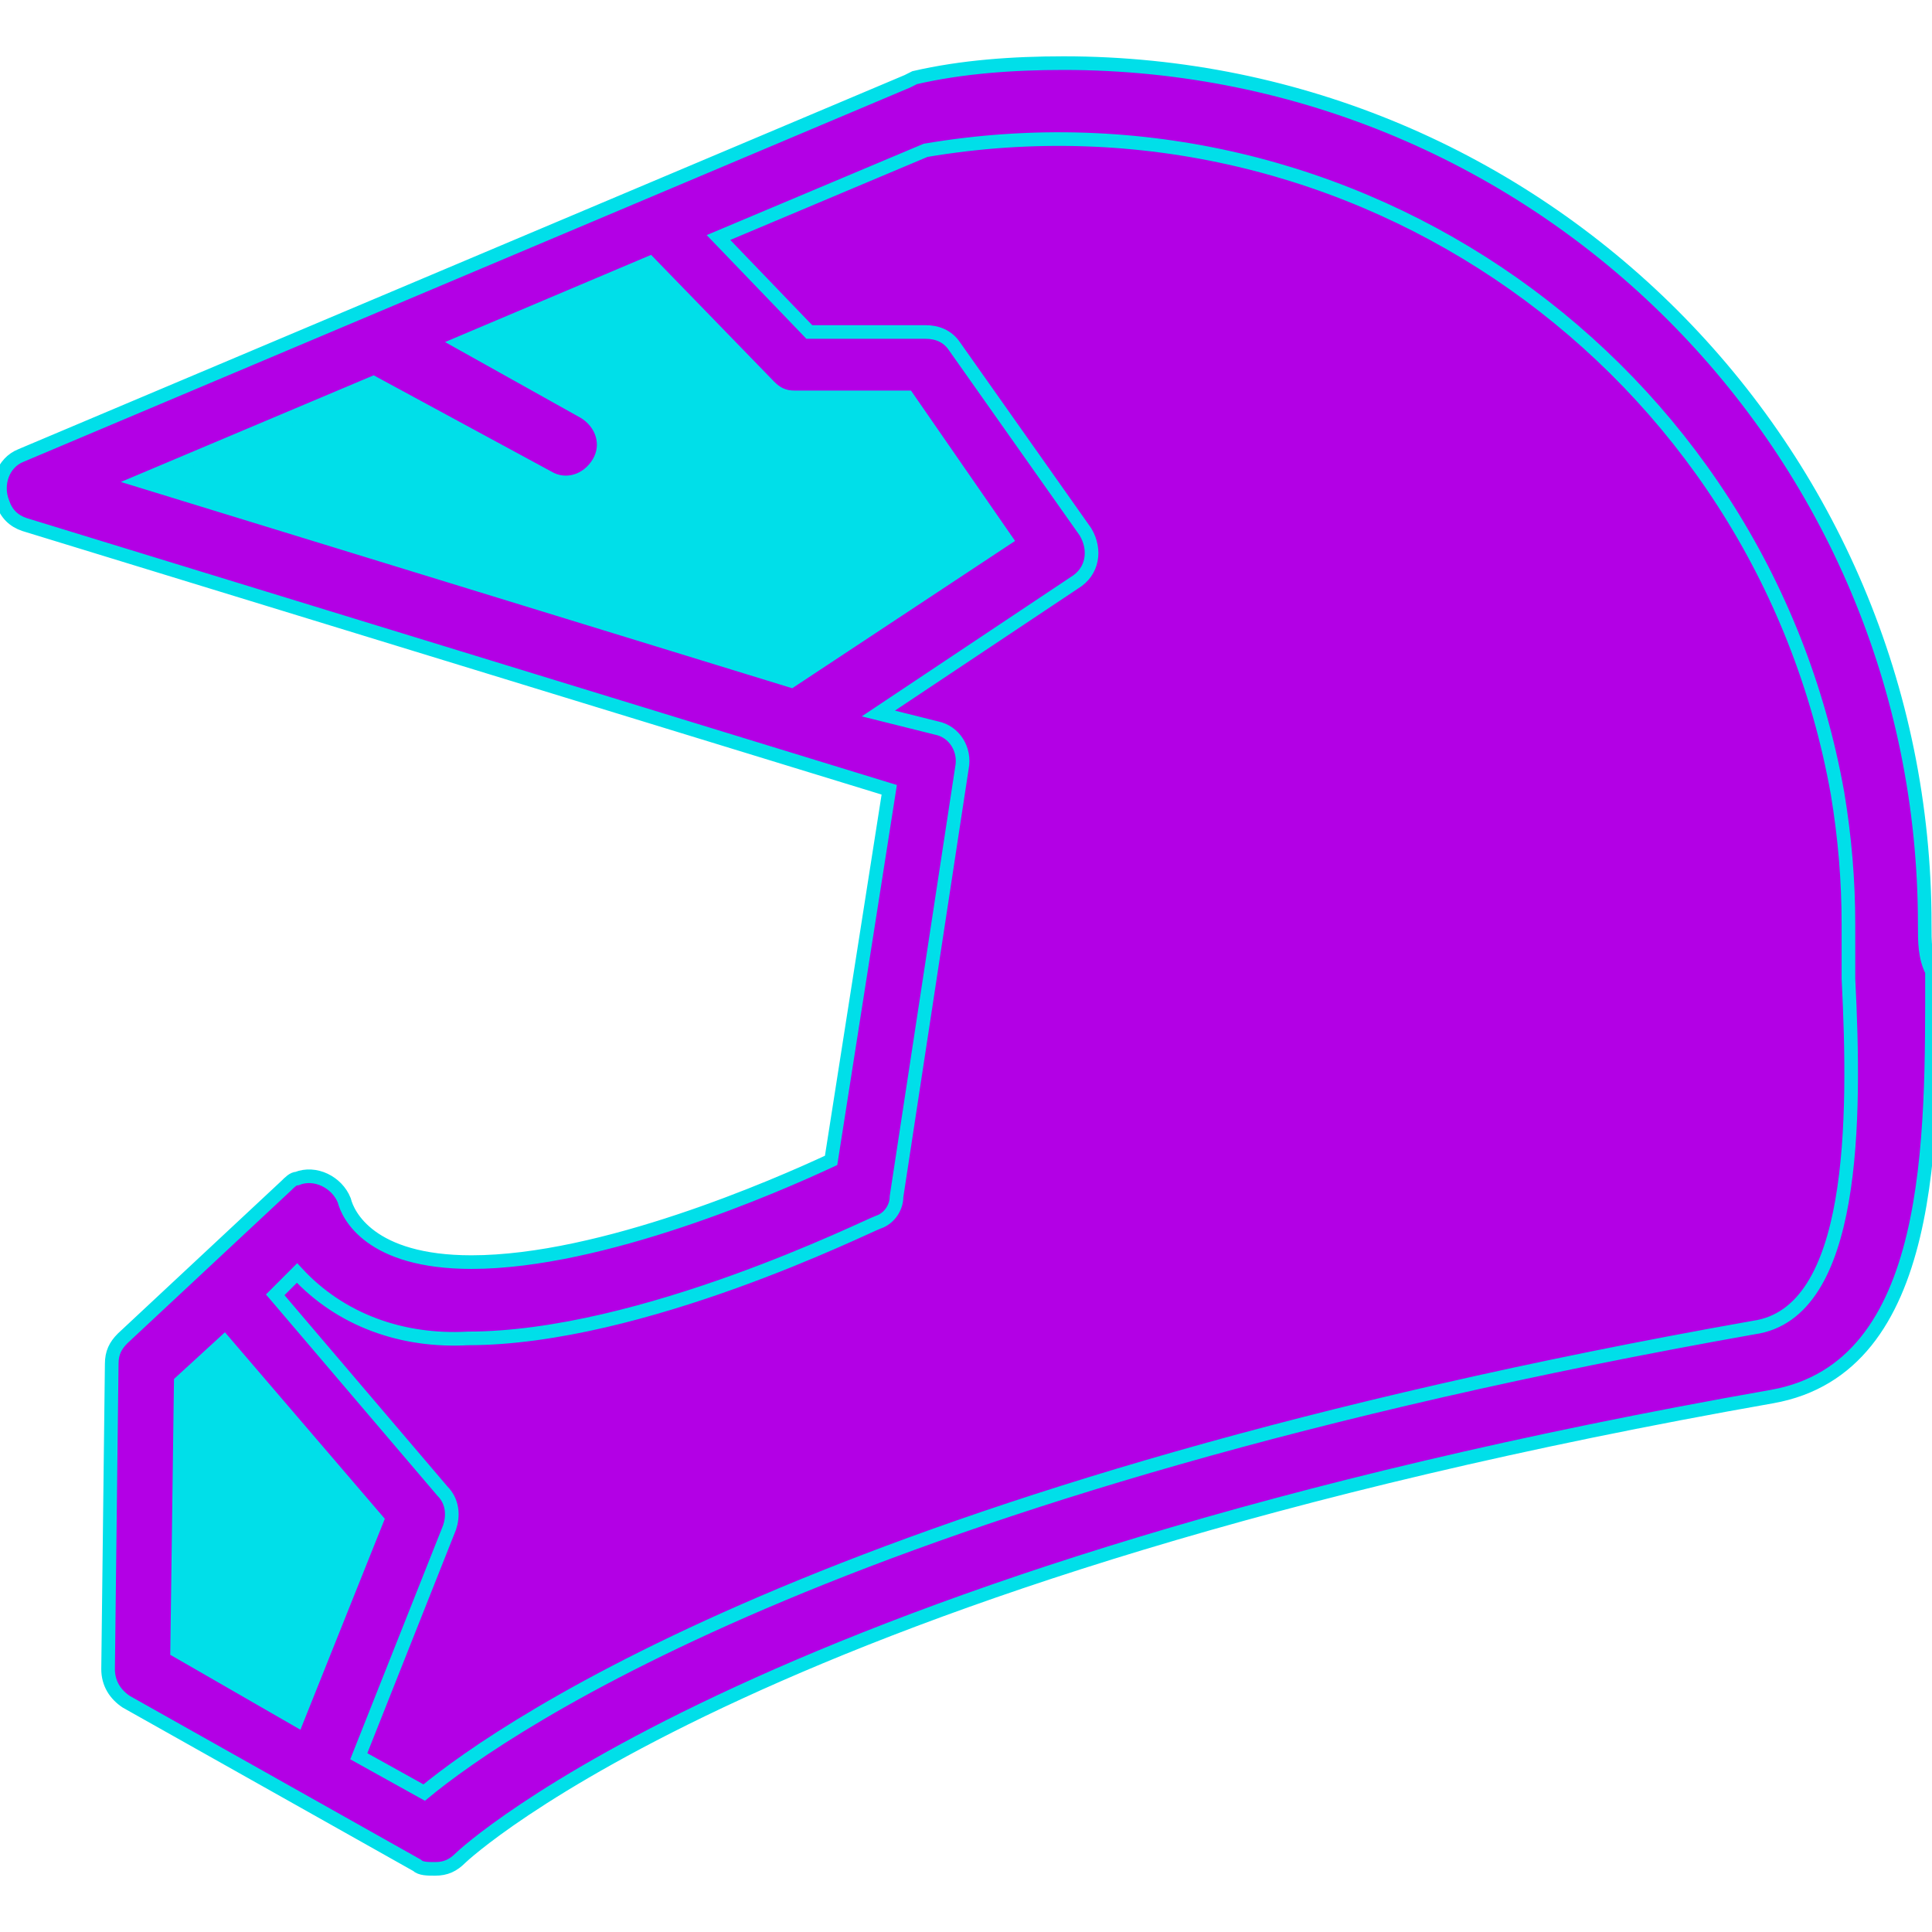 <?xml version="1.0" encoding="utf-8"?>
<!-- Generator: Adobe Illustrator 22.1.0, SVG Export Plug-In . SVG Version: 6.00 Build 0)  -->
<svg version="1.1" id="Capa_1" xmlns="http://www.w3.org/2000/svg" xmlns:xlink="http://www.w3.org/1999/xlink" x="0px" y="0px"
	 viewBox="0 0 425.4 425.4" style="enable-background:new 0 0 425.4 425.4;" xml:space="preserve">
<style type="text/css">
	.st0{fill:#00DFE9;}
	.st1{fill:#B300E5;}
	.st2{fill:#B300E5;stroke:#00DFE9;stroke-width:3;stroke-miterlimit:10;}
</style>
<polygon class="st0" points="203.8,80.3 175.8,80.3 144.6,49.1 83,75.5 83,75.5 7.8,107.5 175.8,159.5 232.6,121.1 "/>
<path class="st1" d="M69.4,389.9l22.4-56.8l-41.6-49.6L67,268.3l5.6,6.4c8,8,20,12,31.2,11.2c36,0,84.8-24,86.4-24.8l14.4-92.8
	l-28.8-8.8l57.6-37.6l-28.8-40.8h-28.8l-30.4-31.2L203,25.1h0.8c98.4-16.8,192,49.6,209.6,148c1.6,9.6,2.4,20,2.4,30.4c0,4,0,8,0,12
	c0,33.6,0.8,80-28,85.6c-196,34.4-270.4,84.8-288.8,100l-4,3.2L69.4,389.9z"/>
<polygon class="st0" points="31,368.3 31,300.3 49.4,283.5 91.8,333.1 69.4,389.9 "/>
<path class="st2" d="M423.8,203.5c0-104.8-84.8-189.6-189.6-189.6c-11.2,0-22.4,0.8-32.8,3.2l-1.6,0.8L4.6,100.3
	c-4,1.6-5.6,6.4-4,10.4c0.8,2.4,2.4,4,4.8,4.8l190.4,58.4L183,255.5c-12,5.6-50.4,22.4-79.2,22.4c-22.4,0-27.2-10.4-28-13.6
	c-1.6-4-6.4-6.4-10.4-4.8c-0.8,0-1.6,0.8-2.4,1.6l-36,33.6c-1.6,1.6-2.4,3.2-2.4,5.6l-0.8,67.2c0,3.2,1.6,5.6,4,7.2l64,36
	c0.8,0.8,2.4,0.8,4,0.8c2.4,0,4-0.8,5.6-2.4c0.8-0.8,66.4-62.4,288.8-101.6c36-6.4,35.2-56.8,35.2-93.6
	C423.8,210.7,423.8,207.5,423.8,203.5z M31,105.9l51.2-21.6l38.4,20.8c4,2.4,8.8,0.8,11.2-3.2s0.8-8.8-3.2-11.2l-27.2-15.2L143,57.9
	l26.4,27.2c1.6,1.6,3.2,2.4,5.6,2.4h24.8l21.6,31.2l-47.2,31.2L31,105.9z M39,363.5l0.8-59.2l9.6-8.8L83,334.7l-17.6,44L39,363.5z
	 M386.2,292.3c-198.4,35.2-274.4,87.2-292.8,102.4l-14.4-8l20-50.4c0.8-2.4,0.8-5.6-1.6-8l-36.8-43.2l4.8-4.8
	c9.6,10.4,23.2,15.2,37.6,14.4c38.4,0,88-24.8,90.4-25.6c2.4-0.8,4-3.2,4-5.6l14.4-94.4c0.8-4-1.6-8-5.6-8.8l-12.8-3.2l43.2-28.8
	c4-2.4,4.8-7.2,2.4-11.2l0,0l-28.8-40.8c-1.6-2.4-4-3.2-6.4-3.2h-25.6l-20-20.8l45.6-19.2c94.4-16,184,47.2,200.8,141.6
	c1.6,9.6,2.4,19.2,2.4,28.8c0,4,0,8,0,12C408.6,246.7,408.6,289.1,386.2,292.3z"/>
</svg>
